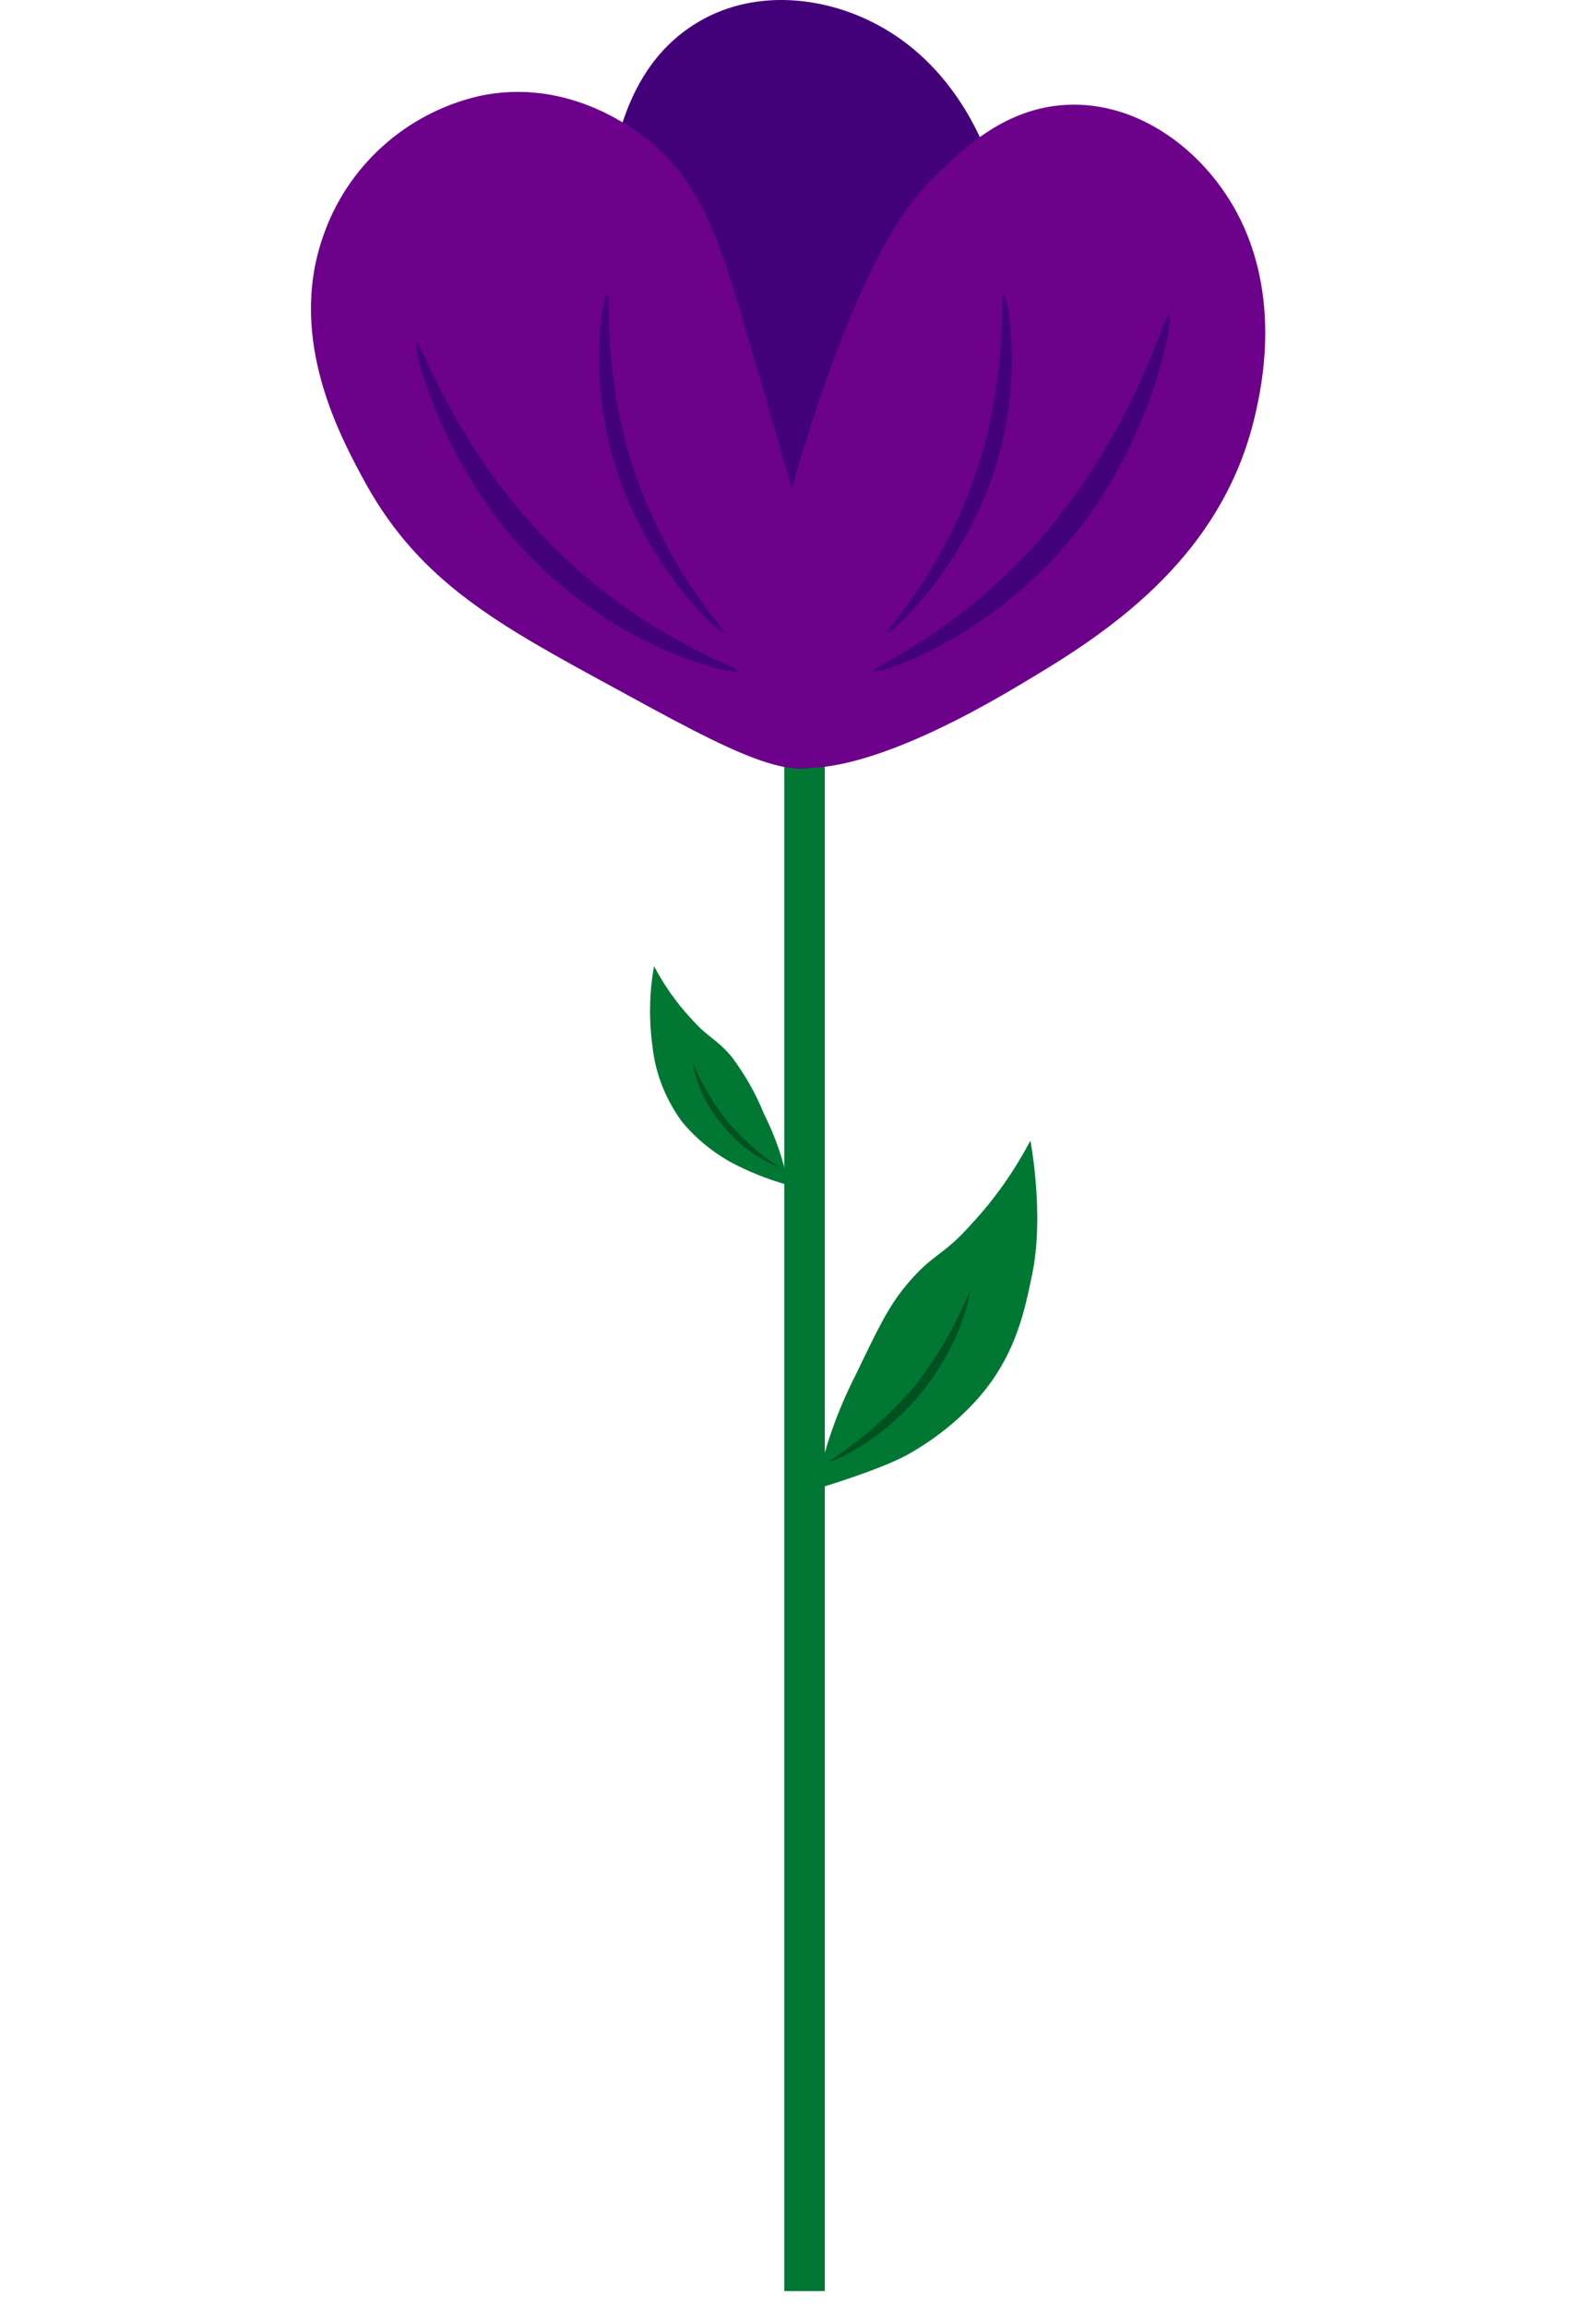 <?xml version="1.0" encoding="UTF-8" standalone="no"?>
<svg width="18" height="26" viewBox="0 0 30 71" fill="none" xmlns="http://www.w3.org/2000/svg">
<path d="M14.7 36.472C14.559 35.7 14.295 34.963 13.944 34.261C13.697 33.647 13.363 33.068 12.959 32.524C12.449 31.928 12.273 31.98 11.71 31.349C11.253 30.858 10.883 30.331 10.567 29.735C10.409 30.594 10.409 31.454 10.532 32.314C10.637 33.121 10.954 33.875 11.429 34.524C11.833 35.015 12.326 35.419 12.871 35.735C13.451 36.05 14.067 36.296 14.7 36.472Z" fill="#007733"/>
<path d="M14.454 35.945C13.838 35.542 13.293 35.05 12.818 34.507C12.378 33.945 12.027 33.331 11.745 32.682C11.886 33.419 12.202 34.103 12.695 34.647C13.152 35.226 13.768 35.665 14.454 35.945Z" fill="#005120"/>
<path d="M15.825 22.752H14.577V70.507H15.825V22.752Z" fill="#007733"/>
<path d="M16.406 22.752C15.14 22.805 14.032 20.647 12.097 16.84C10.215 13.138 8.949 10.665 9.072 7.366C9.125 5.858 9.248 2.524 11.622 0.875C13.364 -0.353 15.668 -0.195 17.461 0.77C20.012 2.138 20.873 4.805 21.014 5.314C21.595 7.226 21.26 8.752 20.486 11.682C18.552 19.015 17.567 22.7 16.406 22.752Z" fill="#420079"/>
<path d="M13.592 22.98C15.263 25.015 20.75 21.717 21.876 21.05C24.233 19.647 28.049 17.331 29.087 12.735C29.28 11.893 29.896 9.103 28.506 6.524C27.451 4.577 25.446 3.121 23.283 3.226C21.419 3.314 20.135 4.524 19.22 5.419C18.517 6.103 16.881 7.858 14.823 14.98C13.469 19.647 12.801 22.015 13.592 22.98Z" fill="#6C008A"/>
<path d="M16.037 23.314C15.017 24.261 12.941 23.138 9.318 21.156C5.766 19.226 3.391 17.928 1.703 14.91C0.947 13.524 -0.742 10.489 0.366 7.296C1.105 5.121 2.916 3.489 5.15 2.963C7.999 2.331 10.145 4.103 10.532 4.437C12.027 5.717 12.572 7.331 13.486 10.489C15.826 18.454 16.969 22.454 16.037 23.314Z" fill="#6C008A"/>
<path d="M17.32 20.647C17.391 20.805 21.313 19.594 24.004 15.805C26.026 12.963 26.572 9.752 26.431 9.682C26.29 9.612 25.551 12.594 23.247 15.612C20.469 19.296 17.268 20.507 17.32 20.647Z" fill="#420079"/>
<path d="M13.134 20.647C13.064 20.805 9.089 19.963 6.117 16.437C3.901 13.787 3.127 10.647 3.25 10.559C3.373 10.472 4.306 13.384 6.838 16.173C9.916 19.577 13.187 20.489 13.134 20.647Z" fill="#420079"/>
<path d="M17.725 19.489C17.813 19.559 20.293 17.384 21.207 13.928C21.893 11.331 21.454 9.051 21.331 9.051C21.207 9.051 21.471 11.261 20.627 14.086C19.589 17.507 17.655 19.437 17.725 19.489Z" fill="#420079"/>
<path d="M12.73 19.489C12.642 19.559 10.18 17.384 9.248 13.928C8.562 11.331 9.002 9.051 9.125 9.051C9.248 9.051 8.984 11.261 9.828 14.086C10.866 17.507 12.836 19.437 12.73 19.489Z" fill="#420079"/>
<path d="M15.562 45.823C15.791 44.594 16.213 43.419 16.776 42.314C17.444 40.928 17.778 40.209 18.358 39.524C19.167 38.559 19.466 38.665 20.346 37.665C21.067 36.893 21.665 36.033 22.157 35.103C22.157 35.103 22.597 37.384 22.21 39.226C21.981 40.349 21.718 41.559 20.768 42.77C20.135 43.559 19.343 44.209 18.464 44.717C17.637 45.209 15.562 45.823 15.562 45.823Z" fill="#007733"/>
<path d="M15.949 44.98C16.934 44.331 17.813 43.559 18.569 42.682C19.273 41.787 19.835 40.822 20.275 39.77C20.328 39.805 19.994 41.437 18.745 42.928C17.496 44.419 15.984 45.033 15.949 44.98Z" fill="#005120"/>
</svg>
